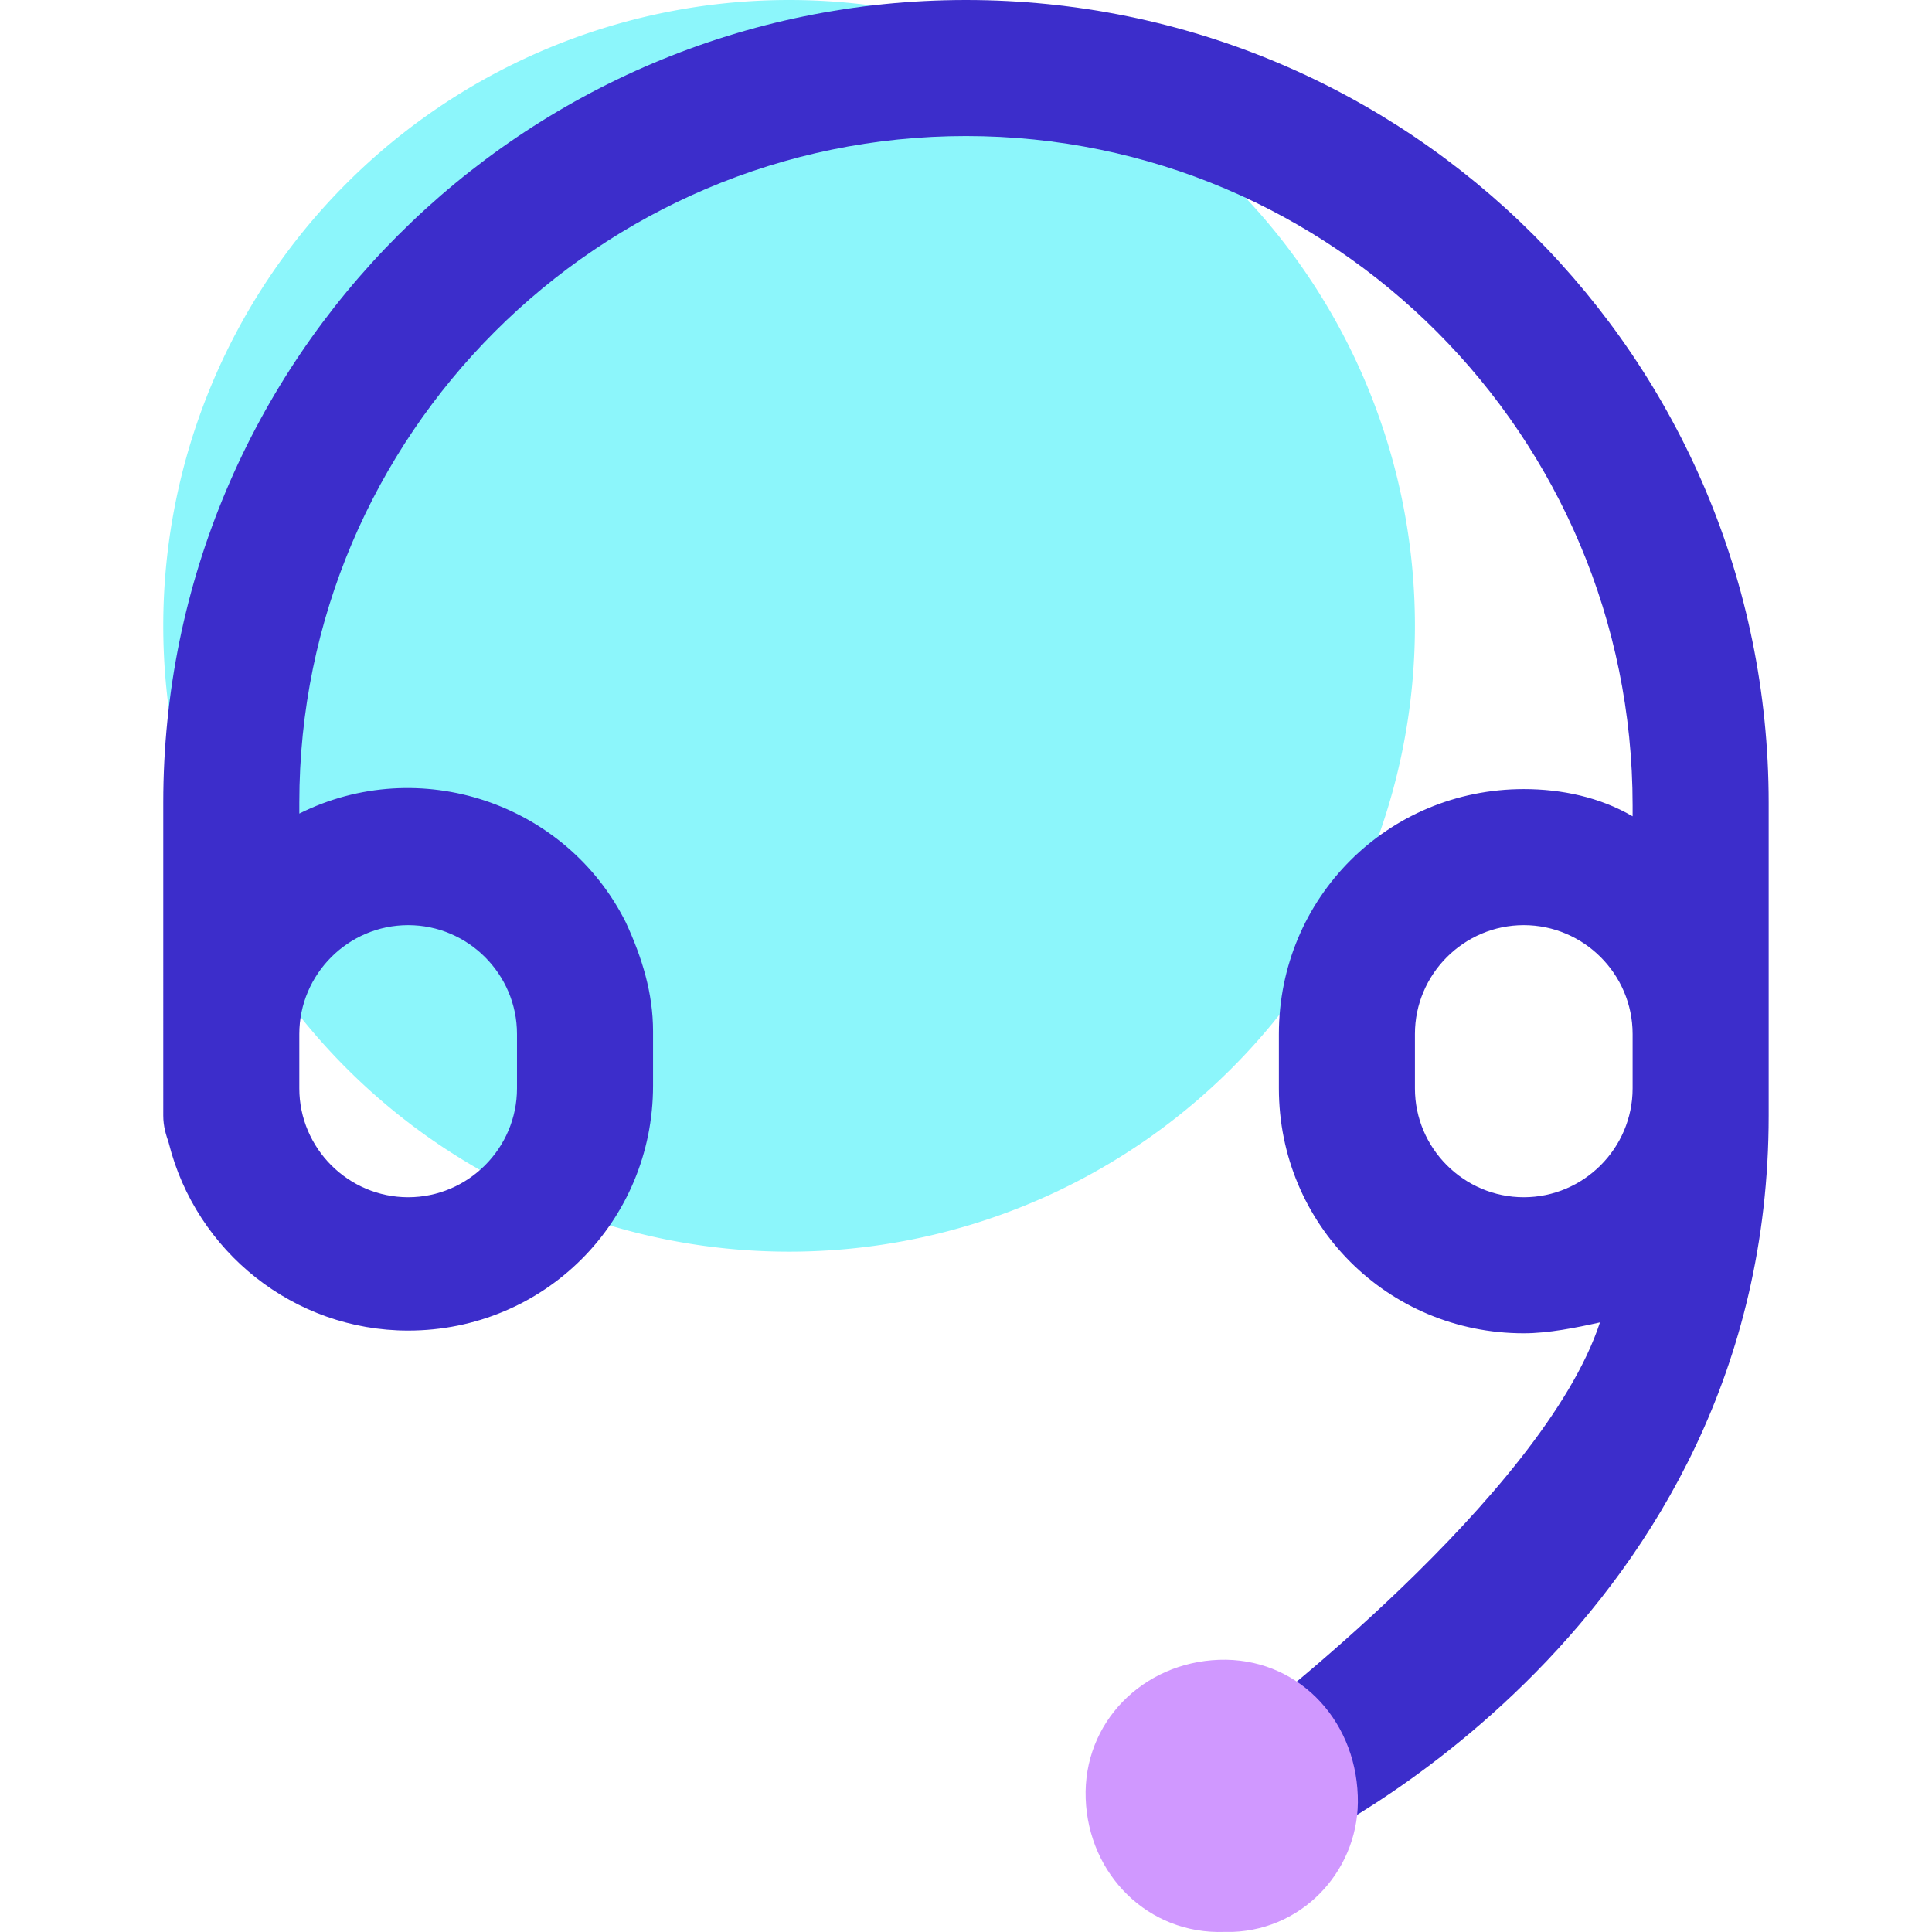 <?xml version="1.0" standalone="no"?><!DOCTYPE svg PUBLIC "-//W3C//DTD SVG 1.1//EN" "http://www.w3.org/Graphics/SVG/1.1/DTD/svg11.dtd"><svg t="1683480119376" class="icon" viewBox="0 0 1024 1024" version="1.1" xmlns="http://www.w3.org/2000/svg" p-id="22762" xmlns:xlink="http://www.w3.org/1999/xlink" width="200" height="200"><path d="M418.238 331.703m-331.703 0a331.703 331.703 0 1 0 663.406 0 331.703 331.703 0 1 0-663.406 0Z" fill="#8CF6FB" p-id="22763"></path><path d="M690.812 977.803l-30.286-64.898s157.198-119.702 187.484-212.001c-12.98 2.884-27.402 5.769-40.381 5.769-72.109 0-129.797-57.687-129.797-129.797v-28.844c0-72.109 57.687-129.797 129.797-129.797 20.191 0 40.381 4.327 57.687 14.422v-5.769C865.316 230.75 706.676 72.109 511.98 72.109S158.645 230.75 158.645 425.445v5.769c63.456-31.728 141.334-5.769 173.062 57.687 8.653 18.748 14.422 37.497 14.422 57.687v28.844c0 72.109-57.687 129.797-129.797 129.797-60.572 0-112.491-41.823-126.912-99.511-1.442-4.327-2.884-8.653-2.884-14.422V425.445C86.535 190.369 276.904 0 511.98 0S937.425 190.369 937.425 425.445V591.297c0 271.131-246.614 386.506-246.614 386.506zM158.645 576.875c0 31.728 25.959 57.687 57.687 57.687s57.687-25.959 57.687-57.687v-28.844c0-31.728-25.959-57.687-57.687-57.687s-57.687 25.959-57.687 57.687v28.844z m706.672-28.844c0-31.728-25.959-57.687-57.687-57.687s-57.687 25.959-57.687 57.687v28.844c0 31.728 25.959 57.687 57.687 57.687s57.687-25.959 57.687-57.687v-28.844z" fill="#3C2DCB" p-id="22764"></path><path d="M719.655 951.843c1.442 37.497-27.402 70.667-66.341 72.109H648.988c-40.381 1.442-72.109-30.286-73.552-70.667s30.286-72.109 70.667-73.552c40.381-1.442 72.109 30.286 73.552 72.109 0-1.442 0 0 0 0z" fill="#D098FF" p-id="22765"></path></svg>